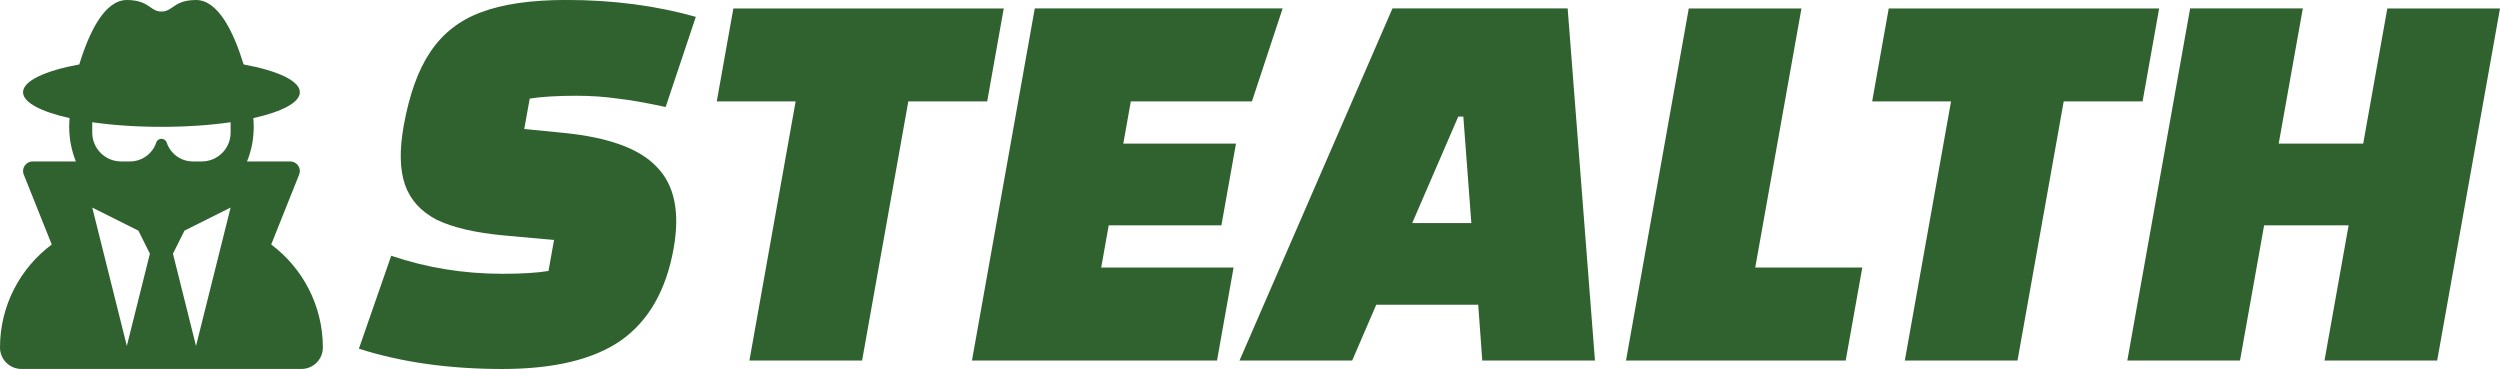 <?xml version="1.0" encoding="UTF-8" standalone="no"?>
<!-- Created with Inkscape (http://www.inkscape.org/) -->

<svg
   width="54.202mm"
   height="8mm"
   viewBox="0 0 54.202 8"
   version="1.1"
   id="svg1"
   inkscape:version="1.3.2 (091e20ef0f, 2023-11-25)"
   sodipodi:docname="auto-actionstealth.svg"
   xmlns:inkscape="http://www.inkscape.org/namespaces/inkscape"
   xmlns:sodipodi="http://sodipodi.sourceforge.net/DTD/sodipodi-0.dtd"
   xmlns="http://www.w3.org/2000/svg"
   xmlns:svg="http://www.w3.org/2000/svg">
  <sodipodi:namedview
     id="namedview1"
     pagecolor="#505050"
     bordercolor="#eeeeee"
     borderopacity="1"
     inkscape:showpageshadow="0"
     inkscape:pageopacity="0"
     inkscape:pagecheckerboard="0"
     inkscape:deskcolor="#505050"
     inkscape:document-units="mm"
     showgrid="true"
     inkscape:zoom="2.4845635"
     inkscape:cx="59.165322"
     inkscape:cy="31.595087"
     inkscape:window-width="2560"
     inkscape:window-height="1440"
     inkscape:window-x="1920"
     inkscape:window-y="0"
     inkscape:window-maximized="1"
     inkscape:current-layer="layer1">
    <inkscape:grid
       id="grid1"
       units="mm"
       originx="8.416"
       originy="0.7"
       spacingx="1"
       spacingy="1"
       empcolor="#0099e5"
       empopacity="0.302"
       color="#0099e5"
       opacity="0.149"
       empspacing="5"
       dotted="false"
       gridanglex="30"
       gridanglez="30"
       visible="true" />
  </sodipodi:namedview>
  <defs
     id="defs1" />
  <g
     inkscape:label="Calque 1"
     inkscape:groupmode="layer"
     id="layer1"
     transform="translate(8.416,0.7)">
    <!--!Font Awesome Free 6.5.1 by @fontawesome - https://fontawesome.com License - https://fontawesome.com/license/free Copyright 2024 Fonticons, Inc.-->
    <path
       d="m 0.066,4.845 q 1.152,0.391 2.41,0.391 0.623,0 1,-0.061 L 3.596,4.503 2.514,4.405 Q 1.577,4.319 1.049,4.063 0.535,3.794 0.365,3.306 0.196,2.817 0.335,2.036 0.518,1.01 0.916,0.423 1.316,-0.175 2.009,-0.432 q 0.707,-0.269 1.856,-0.269 1.502,0 2.805,0.366 L 6.016,1.62 Q 5.404,1.486 4.973,1.437 4.545,1.376 4.081,1.376 q -0.623,0 -1.012,0.061 L 2.95,2.097 3.815,2.182 Q 5.279,2.329 5.831,2.927 6.398,3.513 6.189,4.686 5.947,6.042 5.053,6.677 4.16,7.3 2.474,7.3 q -1.734,0 -3.109,-0.44 z M 10.275,7.116 H 7.832 L 8.834,1.498 H 7.124 L 7.484,-0.517 H 13.346 L 12.987,1.498 H 11.277 Z M 15.459,5.101 h 2.87 l -0.359,2.015 h -5.313 l 1.362,-7.634 h 5.374 L 18.727,1.498 h -2.626 l -0.163,0.916 h 2.443 l -0.316,1.771 h -2.443 z m 8.174,0.806 h -2.211 l -0.521,1.209 h -2.443 l 3.316,-7.634 h 3.798 l 0.592,7.634 h -2.443 z M 23.484,4.136 23.31,1.828 h -0.11 l -0.998,2.308 z m 4.714,-4.653 h 2.443 L 29.639,5.101 h 2.321 L 31.6,7.116 H 26.837 Z m 7.127,7.634 h -2.443 l 1.002,-5.618 h -1.71 l 0.359,-2.015 h 5.863 L 38.037,1.498 H 36.327 Z M 45.786,-0.517 44.424,7.116 h -2.443 l 0.523,-2.931 h -1.832 l -0.523,2.931 h -2.443 l 1.362,-7.634 h 2.443 L 40.988,2.414 h 1.832 l 0.523,-2.931 z"
       id="text2"
       style="font-weight:800;font-size:12.214px;font-family:Changa;-inkscape-font-specification:'Changa, Ultra-Bold';fill:#306230;stroke-width:0.382"
       aria-label="STEALTH&#10;" />
    <path
       d="m -4.916,-0.45 c -0.105,0 -0.169,-0.044 -0.242,-0.095 -0.103,-0.07 -0.227,-0.155 -0.508,-0.155 -0.477,0 -0.813,0.683 -1.031,1.397 -0.739,0.136 -1.219,0.356 -1.219,0.603 0,0.223 0.391,0.423 1.009,0.561 -0.006,0.062 -0.009,0.125 -0.009,0.189 0,0.266 0.052,0.519 0.145,0.75 h -0.936 c -0.116,0 -0.209,0.094 -0.209,0.209 0,0.027 0.005,0.053 0.016,0.078 l 0.606,1.514 c -0.681,0.508 -1.122,1.32 -1.122,2.234 0,0.256 0.208,0.464 0.464,0.464 h 6.072 c 0.256,0 0.464,-0.208 0.464,-0.464 0,-0.914 -0.441,-1.725 -1.12,-2.234 l 0.605,-1.514 c 0.009,-0.025 0.016,-0.052 0.016,-0.078 0,-0.116 -0.094,-0.209 -0.209,-0.209 h -0.936 c 0.094,-0.231 0.145,-0.484 0.145,-0.75 0,-0.064 -0.003,-0.127 -0.009,-0.189 0.619,-0.138 1.009,-0.338 1.009,-0.561 0,-0.247 -0.48,-0.467 -1.219,-0.603 -0.219,-0.714 -0.555,-1.397 -1.031,-1.397 -0.281,0 -0.405,0.084 -0.508,0.155 -0.075,0.052 -0.138,0.095 -0.242,0.095 z m 0.875,3.25 h -0.194 c -0.258,0 -0.486,-0.166 -0.567,-0.409 -0.036,-0.109 -0.191,-0.109 -0.227,0 -0.081,0.244 -0.311,0.409 -0.567,0.409 h -0.195 c -0.345,0 -0.625,-0.28 -0.625,-0.625 v -0.225 c 0.441,0.064 0.953,0.1 1.5,0.1 0.547,0 1.059,-0.036 1.5,-0.1 v 0.225 c 0,0.345 -0.28,0.625 -0.625,0.625 z m -1.375,1.5 0.25,0.5 -0.5,2 -0.75,-3 z m 2,-0.5 -0.75,3 -0.5,-2 0.25,-0.5 z"
       id="path1"
       style="fill:#306230;stroke-width:0.016" />
  </g>
</svg>

